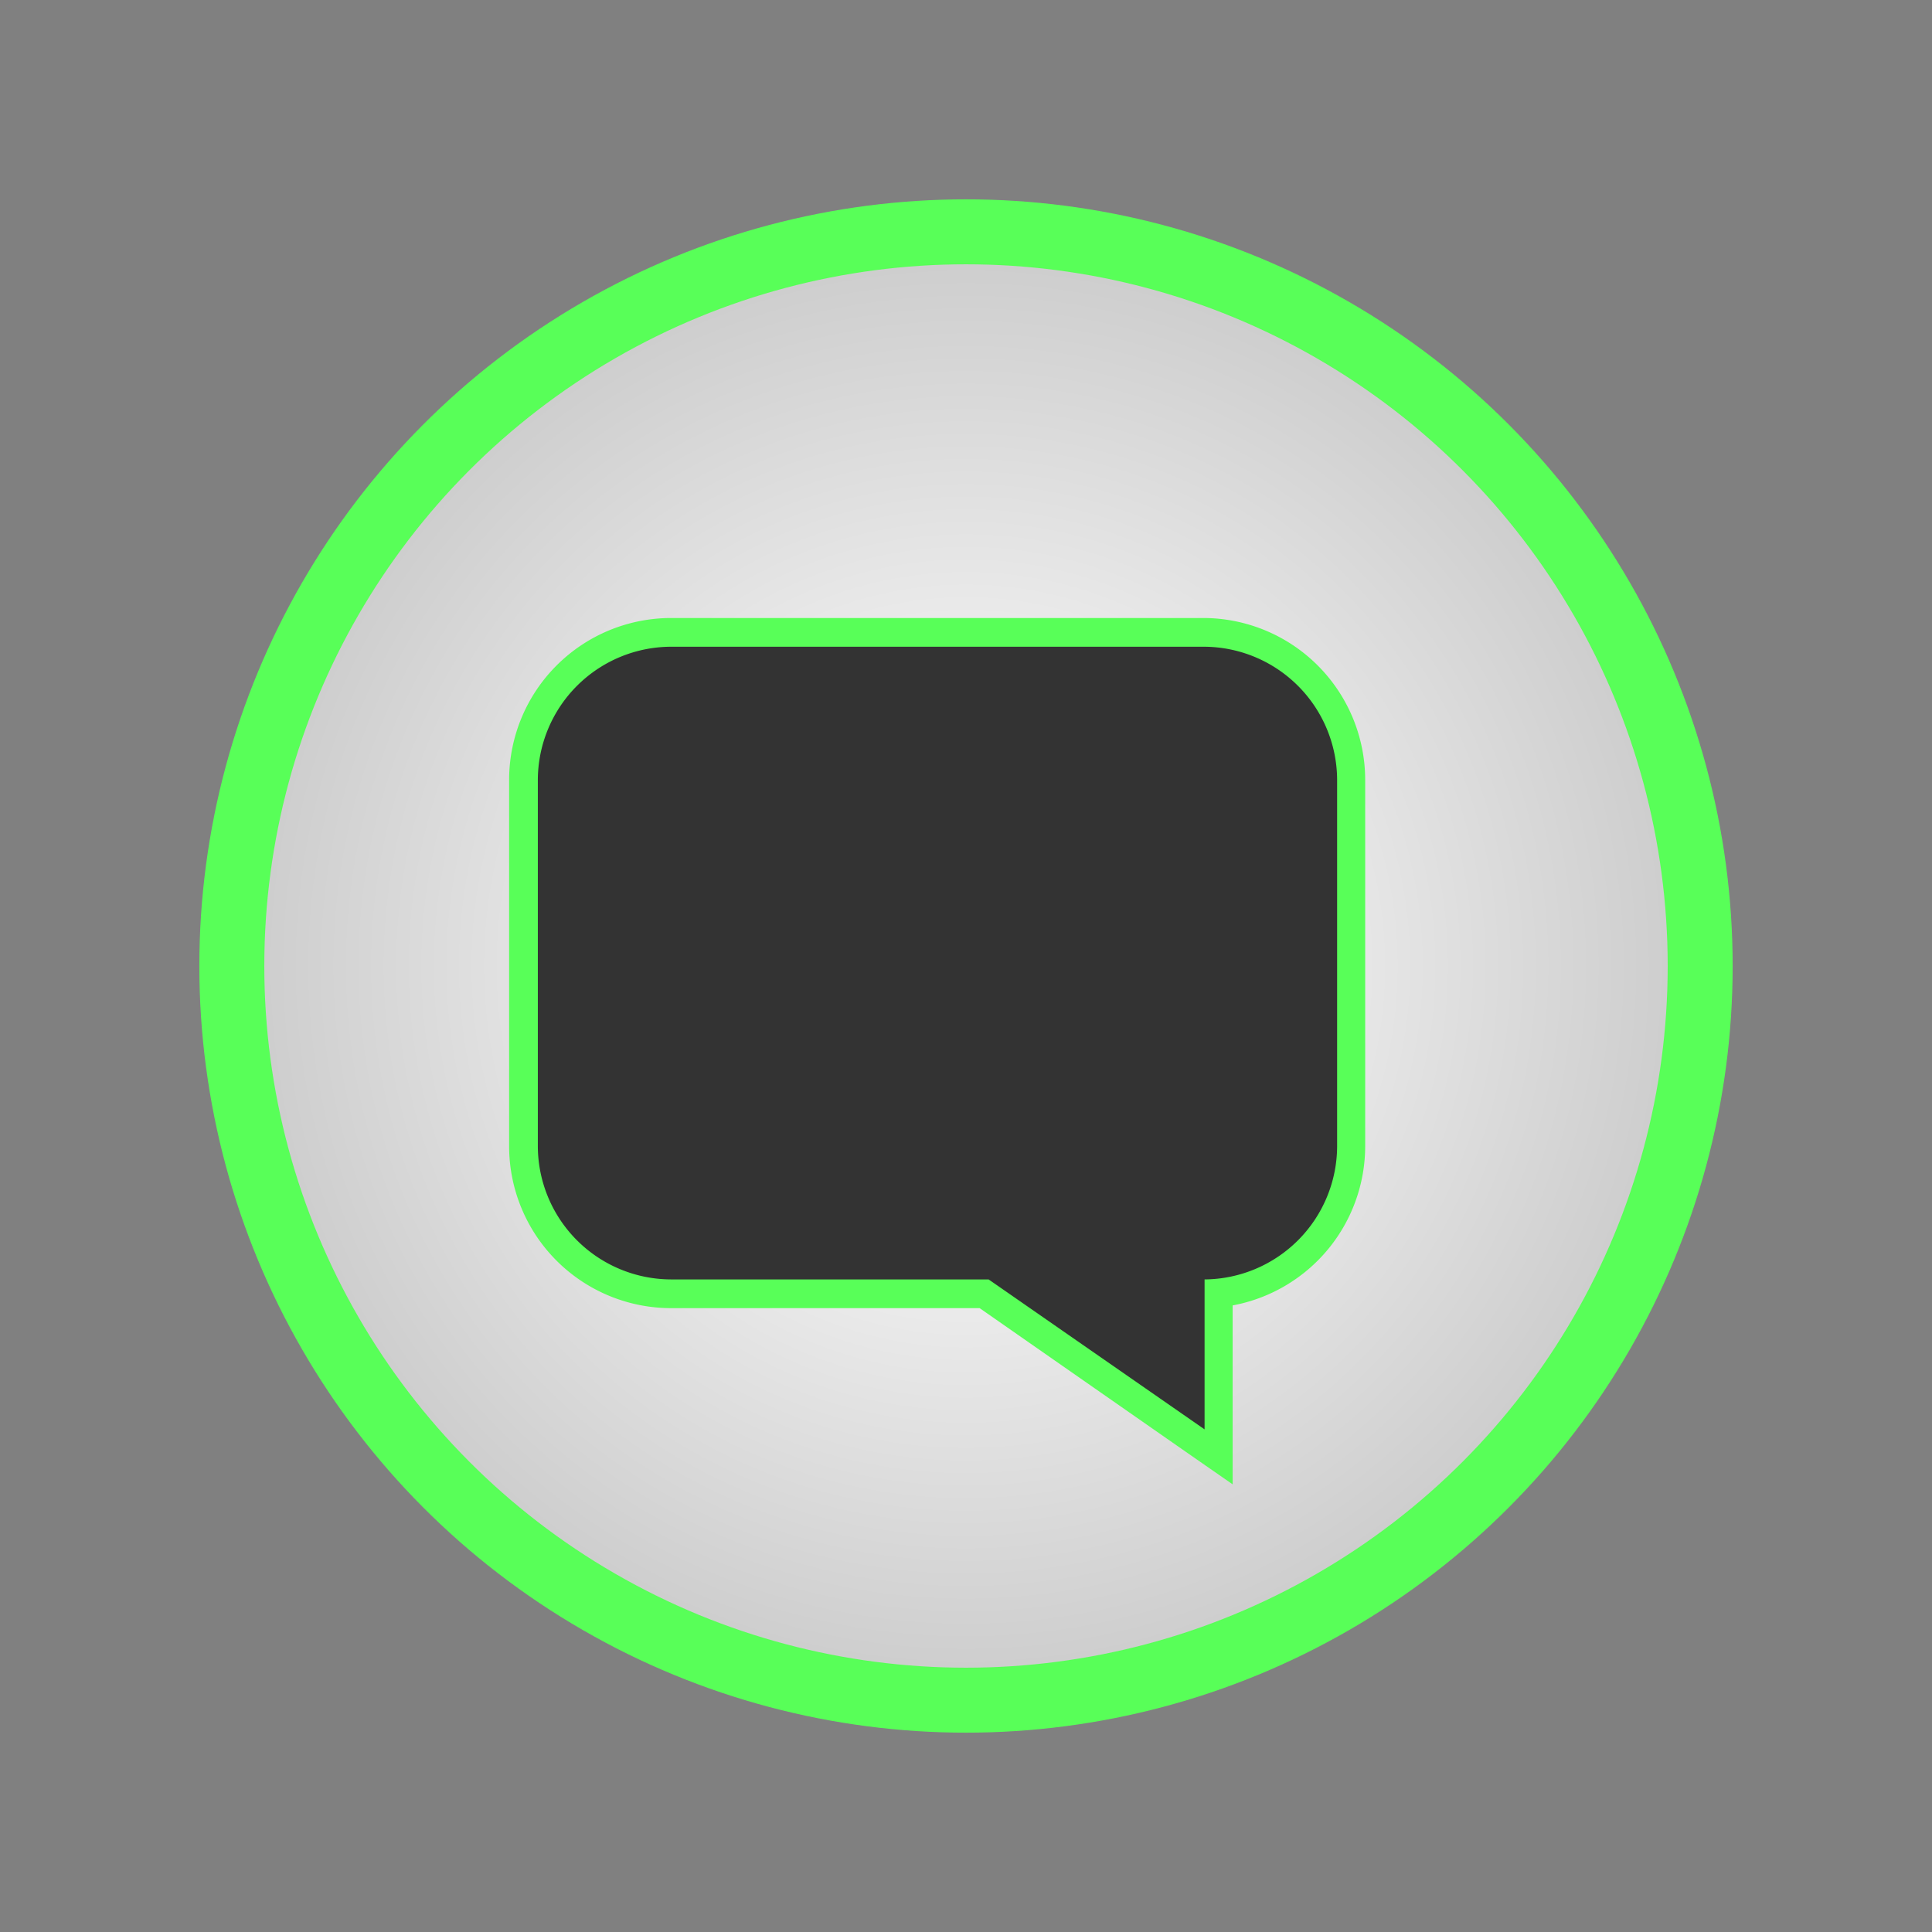 <svg xmlns="http://www.w3.org/2000/svg" xmlns:xlink="http://www.w3.org/1999/xlink" viewBox="0 0 148.68 148.68"><rect x="0" y="0" width="148.68" height="148.68" fill="#808080" stroke="none"/><defs><style>.cls-1{stroke:#58ff58;stroke-miterlimit:10;stroke-width:5px;fill:url(#New_Gradient_Swatch_9);}.cls-2{fill:#333;}.cls-3{fill:#58ff58;}</style><radialGradient id="New_Gradient_Swatch_9" cx="74.34" cy="74.34" r="56.5" gradientUnits="userSpaceOnUse"><stop offset="0.34" stop-color="#f2f2f2"/><stop offset="0.99" stop-color="#ccc"/></radialGradient></defs><g id="MULTI"><circle id="SVGID" class="cls-1" cx="74.34" cy="74.34" r="56.5"/><path class="cls-2" d="M75.74,99.57H51.64A11.38,11.38,0,0,1,40.28,88.21V60A11.38,11.38,0,0,1,51.64,48.66h41A11.38,11.38,0,0,1,104,60V88.21A11.4,11.4,0,0,1,93.8,99.51v12.61Z"/><path class="cls-3" d="M92.65,49.77A10.28,10.28,0,0,1,102.9,60V88.21A10.28,10.28,0,0,1,92.7,98.46V110L76.08,98.46H51.64A10.28,10.28,0,0,1,41.39,88.21V60A10.28,10.28,0,0,1,51.64,49.77h41m0-2.21h-41A12.47,12.47,0,0,0,39.18,60V88.21a12.47,12.47,0,0,0,12.46,12.46H75.39l16,11.15,3.47,2.41V100.46a12.48,12.48,0,0,0,10.2-12.25V60A12.47,12.47,0,0,0,92.65,47.56Z"/></g></svg>